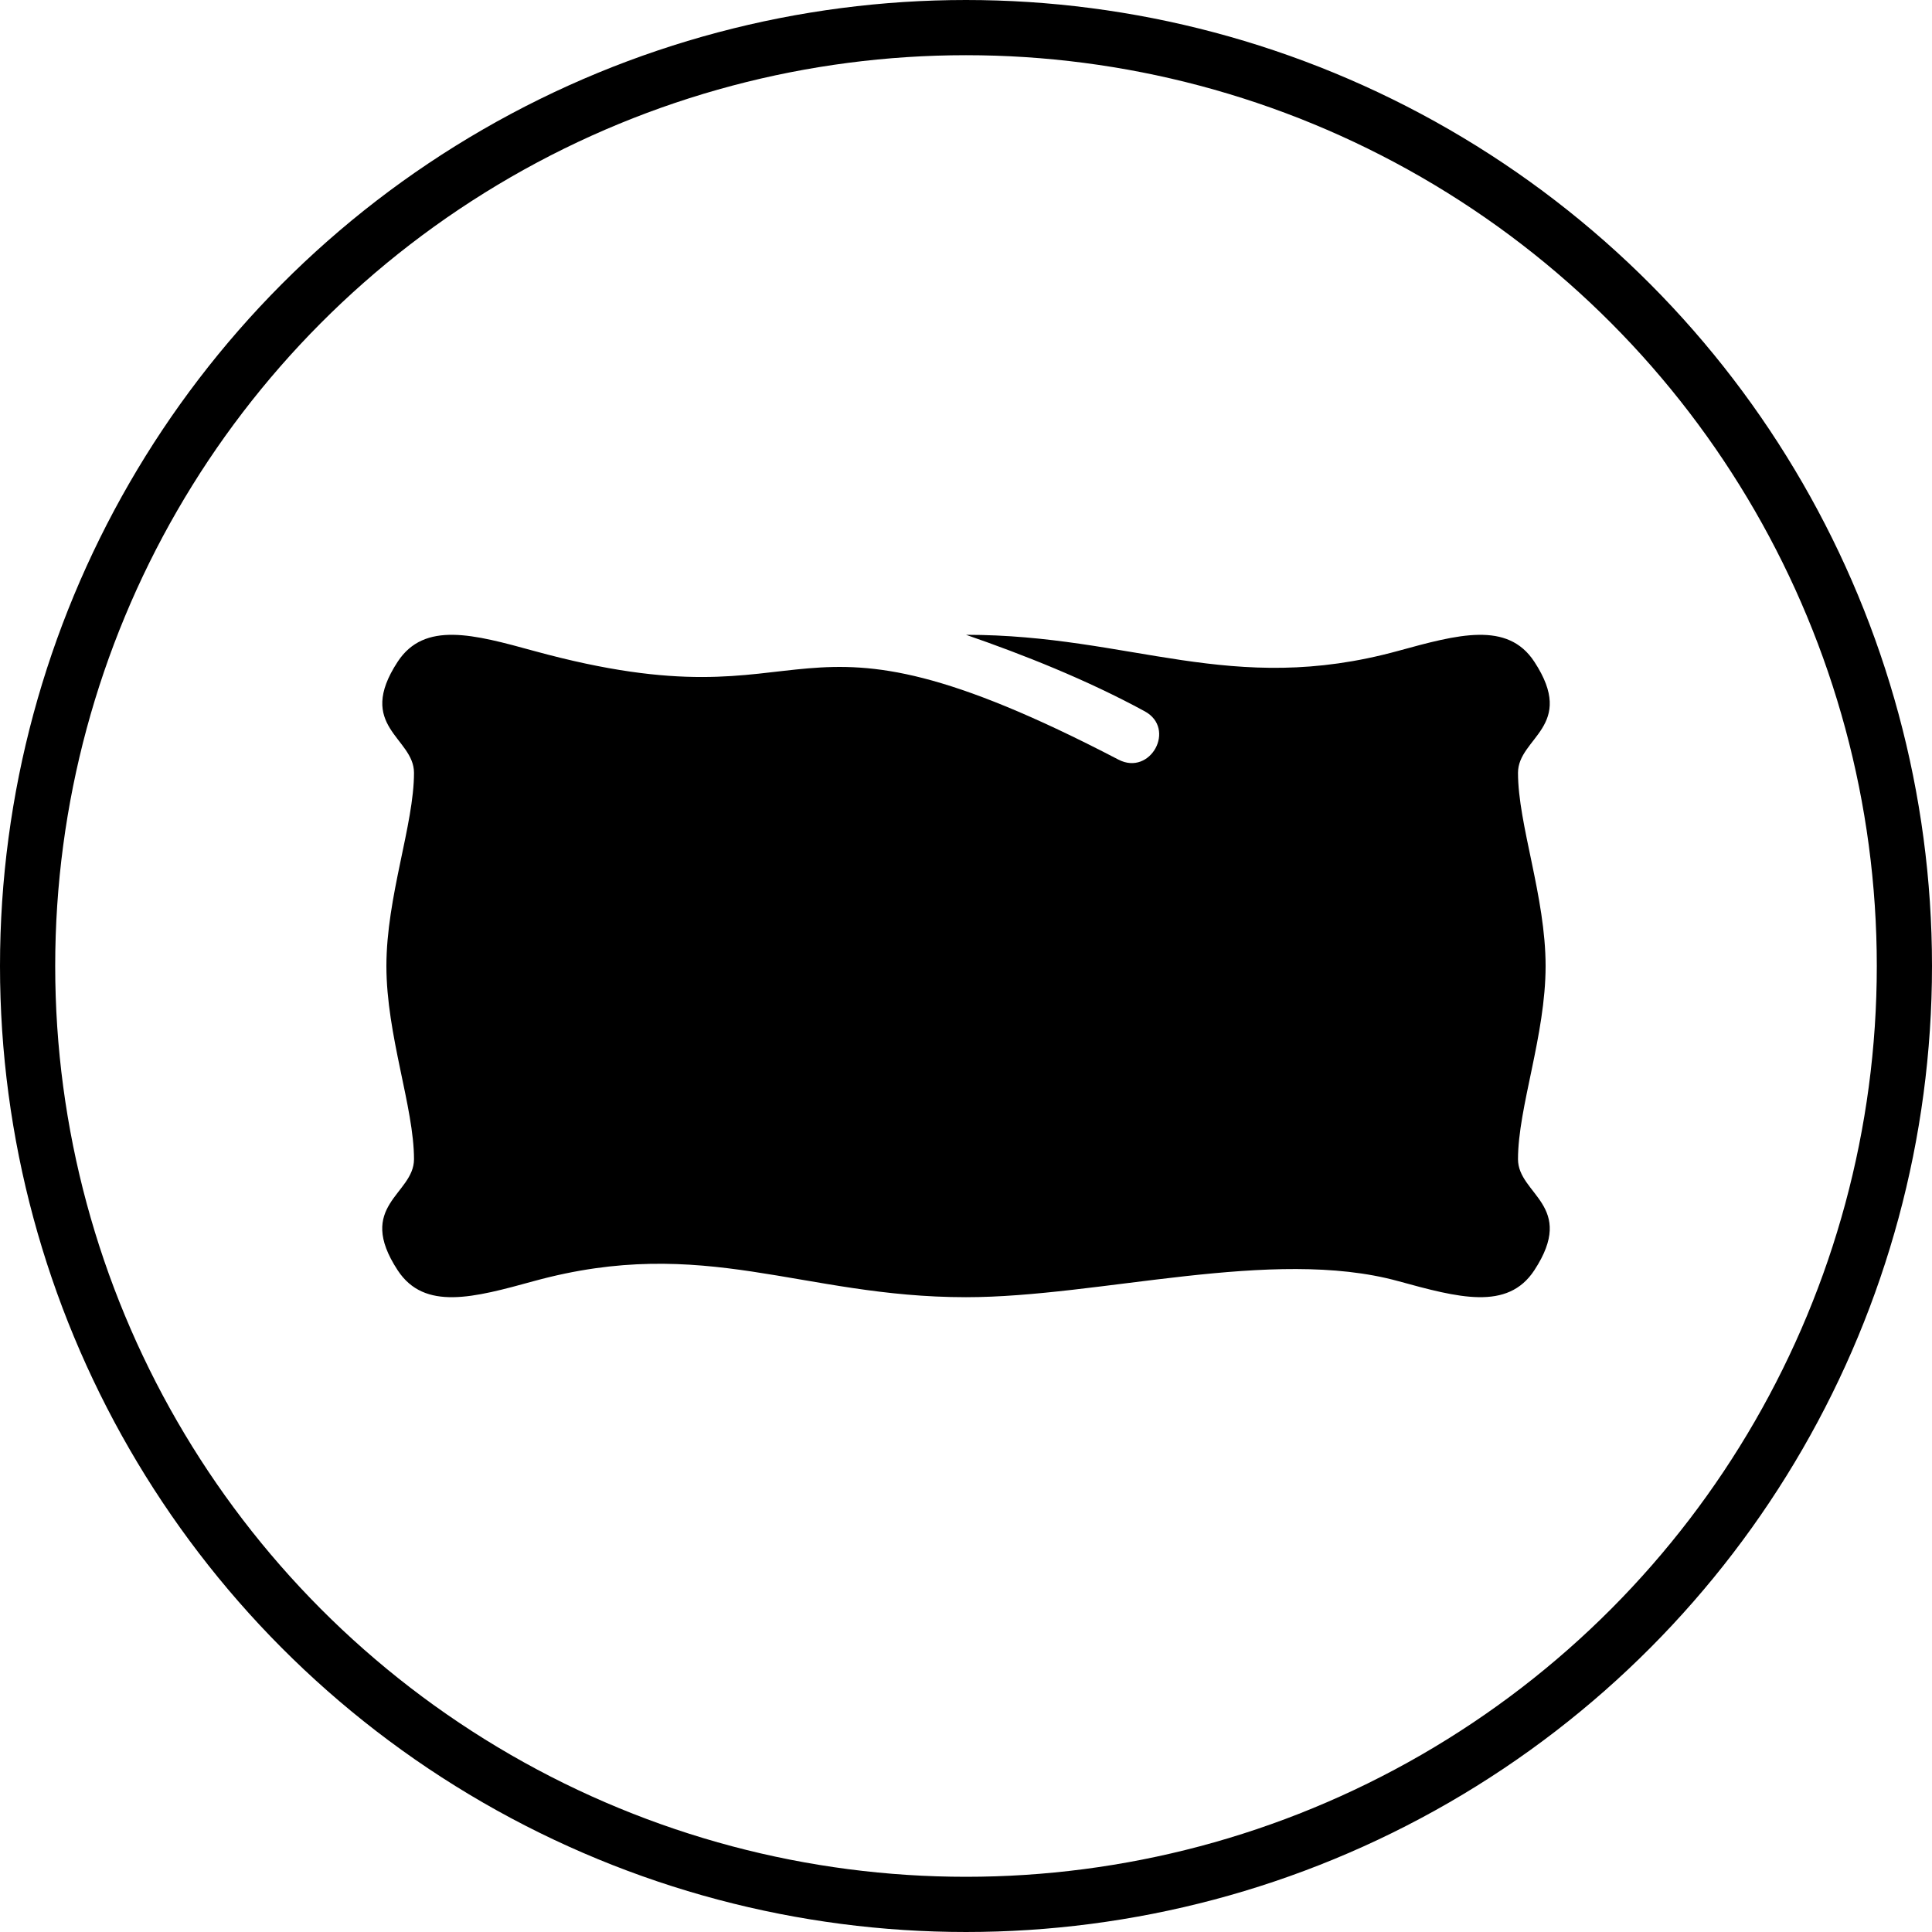 <svg xmlns="http://www.w3.org/2000/svg" viewBox="0 0 70 70">
	<g>
		<circle fill="none" stroke="#000" stroke-width="2" cx="35" cy="35" r="34" />
		<path fill="#000" d="m 14.409,23.975 c 0.97,-1.48 2.763,-0.987 4.937,-0.391 C 30.128,26.54 28,21 40.523,27.522 c 1.162,0.605 2.104,-1.124 0.953,-1.75 C 39.385,24.633 37.066,23.714 35,23 c 6,0 9.59,2.247 15.653,0.584 2.174,-0.596 3.968,-1.088 4.938,0.391 C 57.134,26.328 55,26.716 55,28 c 0,1.877 1,4.494 1,7 0,2.506 -1,5.123 -1,7 0,1.285 2.134,1.671 0.591,4.025 -0.97,1.48 -2.763,0.987 -4.938,0.391 C 46.095,45.166 39.84,47 35,47 29.035,47 25.531,44.72 19.346,46.416 17.172,47.013 15.379,47.505 14.409,46.025 12.866,43.671 15,43.283 15,42 c 0,-1.878 -1,-4.494 -1,-7 0,-2.506 1,-5.123 1,-7 0,-1.281 -2.129,-1.68 -0.591,-4.025 z" />
	</g>
</svg>